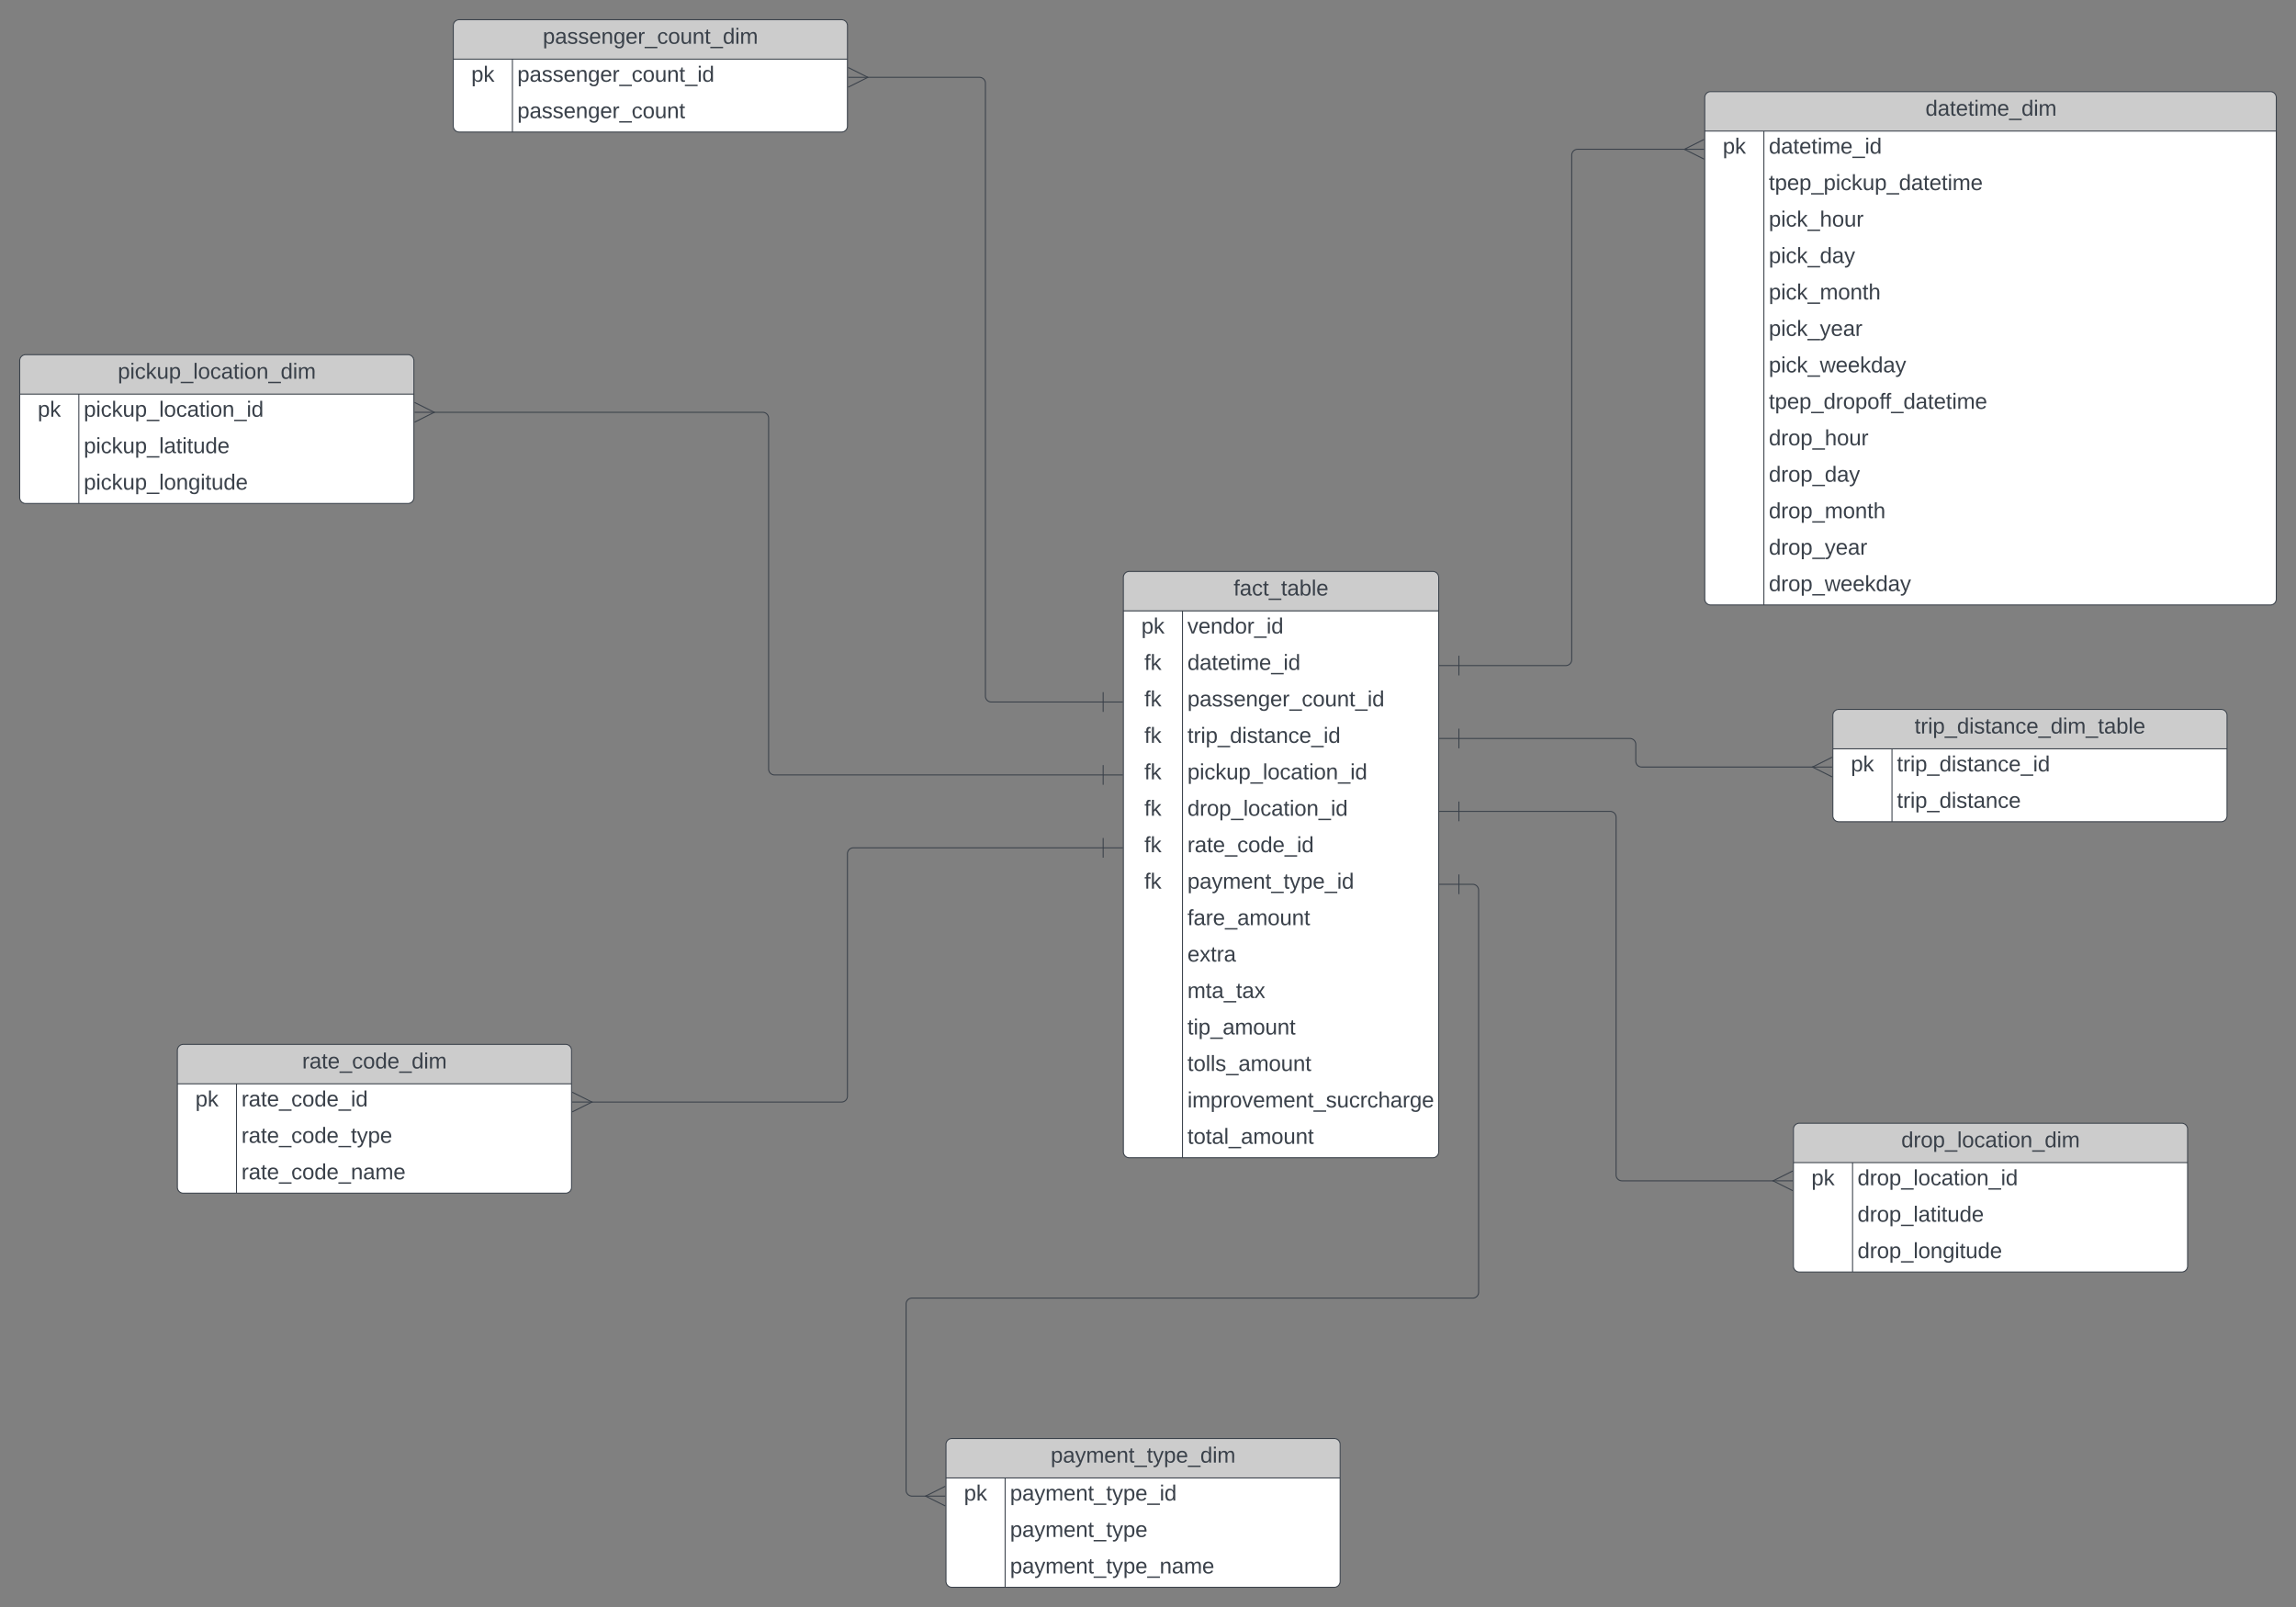<svg xmlns="http://www.w3.org/2000/svg" xmlns:xlink="http://www.w3.org/1999/xlink" xmlns:lucid="lucid" width="2330" height="1631"><rect width="100%" height="100%" fill="#808080" stroke="none"/><g transform="translate(2680 -540)" lucid:page-tab-id="0_0"><path d="M-1540 1126a6 6 0 0 1 6-6h308a6 6 0 0 1 6 6v583a6 6 0 0 1-6 6h-308a6 6 0 0 1-6-6z" fill="#fff"/><path d="M-1540 1160v-34a6 6 0 0 1 6-6h308a6 6 0 0 1 6 6v34" fill="#ccc"/><path d="M-1540 1126a6 6 0 0 1 6-6h308a6 6 0 0 1 6 6v583a6 6 0 0 1-6 6h-308a6 6 0 0 1-6-6zM-1540 1160h320M-1480 1160v555" stroke="#3a414a" fill="none"/><use xlink:href="#a" transform="matrix(1,0,0,1,-1530,1120) translate(101.883 24.444)"/><use xlink:href="#b" transform="matrix(1,0,0,1,-1535,1162.5) translate(13.272 20.444)"/><use xlink:href="#c" transform="matrix(1,0,0,1,-1475,1162.5) translate(0 20.444)"/><use xlink:href="#d" transform="matrix(1,0,0,1,-1535,1199.5) translate(16.358 20.444)"/><use xlink:href="#e" transform="matrix(1,0,0,1,-1475,1199.5) translate(0 20.444)"/><use xlink:href="#d" transform="matrix(1,0,0,1,-1535,1236.5) translate(16.358 20.444)"/><use xlink:href="#f" transform="matrix(1,0,0,1,-1475,1236.5) translate(0 20.444)"/><use xlink:href="#d" transform="matrix(1,0,0,1,-1535,1273.5) translate(16.358 20.444)"/><use xlink:href="#g" transform="matrix(1,0,0,1,-1475,1273.5) translate(0 20.444)"/><use xlink:href="#d" transform="matrix(1,0,0,1,-1535,1310.5) translate(16.358 20.444)"/><use xlink:href="#h" transform="matrix(1,0,0,1,-1475,1310.5) translate(0 20.444)"/><use xlink:href="#d" transform="matrix(1,0,0,1,-1535,1347.5) translate(16.358 20.444)"/><use xlink:href="#i" transform="matrix(1,0,0,1,-1475,1347.5) translate(0 20.444)"/><use xlink:href="#d" transform="matrix(1,0,0,1,-1535,1384.5) translate(16.358 20.444)"/><use xlink:href="#j" transform="matrix(1,0,0,1,-1475,1384.5) translate(0 20.444)"/><use xlink:href="#d" transform="matrix(1,0,0,1,-1535,1421.5) translate(16.358 20.444)"/><use xlink:href="#k" transform="matrix(1,0,0,1,-1475,1421.5) translate(0 20.444)"/><use xlink:href="#l" transform="matrix(1,0,0,1,-1475,1458.5) translate(0 20.444)"/><use xlink:href="#m" transform="matrix(1,0,0,1,-1475,1495.5) translate(0 20.444)"/><use xlink:href="#n" transform="matrix(1,0,0,1,-1475,1532.5) translate(0 20.444)"/><use xlink:href="#o" transform="matrix(1,0,0,1,-1475,1569.5) translate(0 20.444)"/><use xlink:href="#p" transform="matrix(1,0,0,1,-1475,1606.5) translate(0 20.444)"/><use xlink:href="#q" transform="matrix(1,0,0,1,-1475,1643.5) translate(0 20.444)"/><use xlink:href="#r" transform="matrix(1,0,0,1,-1475,1680.5) translate(0 20.444)"/><path d="M-950 639a6 6 0 0 1 6-6h568a6 6 0 0 1 6 6v509a6 6 0 0 1-6 6h-568a6 6 0 0 1-6-6z" fill="#fff"/><path d="M-950 673v-34a6 6 0 0 1 6-6h568a6 6 0 0 1 6 6v34" fill="#ccc"/><path d="M-950 639a6 6 0 0 1 6-6h568a6 6 0 0 1 6 6v509a6 6 0 0 1-6 6h-568a6 6 0 0 1-6-6zM-950 673h580M-890 673v481" stroke="#3a414a" fill="none"/><use xlink:href="#s" transform="matrix(1,0,0,1,-940,633) translate(213.957 24.444)"/><use xlink:href="#b" transform="matrix(1,0,0,1,-945,675.5) translate(13.272 20.444)"/><use xlink:href="#e" transform="matrix(1,0,0,1,-885,675.5) translate(0 20.444)"/><use xlink:href="#t" transform="matrix(1,0,0,1,-885,712.5) translate(0 20.444)"/><use xlink:href="#u" transform="matrix(1,0,0,1,-885,749.5) translate(0 20.444)"/><use xlink:href="#v" transform="matrix(1,0,0,1,-885,786.5) translate(0 20.444)"/><use xlink:href="#w" transform="matrix(1,0,0,1,-885,823.5) translate(0 20.444)"/><use xlink:href="#x" transform="matrix(1,0,0,1,-885,860.5) translate(0 20.444)"/><use xlink:href="#y" transform="matrix(1,0,0,1,-885,897.5) translate(0 20.444)"/><use xlink:href="#z" transform="matrix(1,0,0,1,-885,934.5) translate(0 20.444)"/><use xlink:href="#A" transform="matrix(1,0,0,1,-885,971.5) translate(0 20.444)"/><use xlink:href="#B" transform="matrix(1,0,0,1,-885,1008.5) translate(0 20.444)"/><use xlink:href="#C" transform="matrix(1,0,0,1,-885,1045.5) translate(0 20.444)"/><use xlink:href="#D" transform="matrix(1,0,0,1,-885,1082.5) translate(0 20.444)"/><use xlink:href="#E" transform="matrix(1,0,0,1,-885,1119.5) translate(0 20.444)"/><path d="M-1199.5 1215.5h108.5a6 6 0 0 0 6-6v-512a6 6 0 0 1 6-6h109.1" stroke="#3a414a" fill="none"/><path d="M-1199.5 1225.5v-20M-1219.5 1215.5h20" stroke="#3a414a" fill="#fff"/><path d="M-950.72 701.5l-20-10 20-10" stroke="#3a414a" fill="#fff" fill-opacity="0"/><path d="M-950.72 691.5h-20" stroke="#3a414a" fill="#fff"/><path d="M-2220 566a6 6 0 0 1 6-6h388a6 6 0 0 1 6 6v102a6 6 0 0 1-6 6h-388a6 6 0 0 1-6-6z" fill="#fff"/><path d="M-2220 600v-34a6 6 0 0 1 6-6h388a6 6 0 0 1 6 6v34" fill="#ccc"/><path d="M-2220 566a6 6 0 0 1 6-6h388a6 6 0 0 1 6 6v102a6 6 0 0 1-6 6h-388a6 6 0 0 1-6-6zM-2220 600h400M-2160 600v74" stroke="#3a414a" fill="none"/><use xlink:href="#F" transform="matrix(1,0,0,1,-2210,560) translate(80.833 24.444)"/><use xlink:href="#b" transform="matrix(1,0,0,1,-2215,602.5) translate(13.272 20.444)"/><use xlink:href="#f" transform="matrix(1,0,0,1,-2155,602.5) translate(0 20.444)"/><use xlink:href="#G" transform="matrix(1,0,0,1,-2155,639.5) translate(0 20.444)"/><path d="M-1560.5 1252.5H-1674a6 6 0 0 1-6-6v-622a6 6 0 0 0-6-6h-114.1" stroke="#3a414a" fill="none"/><path d="M-1560.5 1242.5v20M-1540.5 1252.5h-20" stroke="#3a414a" fill="#fff"/><path d="M-1819.28 608.5l20 10-20 10" stroke="#3a414a" fill="#fff" fill-opacity="0"/><path d="M-1819.28 618.5h20" stroke="#3a414a" fill="#fff"/><path d="M-820 1266a6 6 0 0 1 6-6h388a6 6 0 0 1 6 6v102a6 6 0 0 1-6 6h-388a6 6 0 0 1-6-6z" fill="#fff"/><path d="M-820 1300v-34a6 6 0 0 1 6-6h388a6 6 0 0 1 6 6v34" fill="#ccc"/><path d="M-820 1266a6 6 0 0 1 6-6h388a6 6 0 0 1 6 6v102a6 6 0 0 1-6 6h-388a6 6 0 0 1-6-6zM-820 1300h400M-760 1300v74" stroke="#3a414a" fill="none"/><use xlink:href="#H" transform="matrix(1,0,0,1,-810,1260) translate(72.901 24.444)"/><use xlink:href="#b" transform="matrix(1,0,0,1,-815,1302.5) translate(13.272 20.444)"/><use xlink:href="#g" transform="matrix(1,0,0,1,-755,1302.5) translate(0 20.444)"/><use xlink:href="#I" transform="matrix(1,0,0,1,-755,1339.5) translate(0 20.444)"/><path d="M-2500 1606a6 6 0 0 1 6-6h388a6 6 0 0 1 6 6v139a6 6 0 0 1-6 6h-388a6 6 0 0 1-6-6z" fill="#fff"/><path d="M-2500 1640v-34a6 6 0 0 1 6-6h388a6 6 0 0 1 6 6v34" fill="#ccc"/><path d="M-2500 1606a6 6 0 0 1 6-6h388a6 6 0 0 1 6 6v139a6 6 0 0 1-6 6h-388a6 6 0 0 1-6-6zM-2500 1640h400M-2440 1640v111" stroke="#3a414a" fill="none"/><use xlink:href="#J" transform="matrix(1,0,0,1,-2490,1600) translate(116.636 24.444)"/><use xlink:href="#b" transform="matrix(1,0,0,1,-2495,1642.5) translate(13.272 20.444)"/><use xlink:href="#j" transform="matrix(1,0,0,1,-2435,1642.5) translate(0 20.444)"/><use xlink:href="#K" transform="matrix(1,0,0,1,-2435,1679.5) translate(0 20.444)"/><use xlink:href="#L" transform="matrix(1,0,0,1,-2435,1716.5) translate(0 20.444)"/><path d="M-2660 906a6 6 0 0 1 6-6h388a6 6 0 0 1 6 6v139a6 6 0 0 1-6 6h-388a6 6 0 0 1-6-6z" fill="#fff"/><path d="M-2660 940v-34a6 6 0 0 1 6-6h388a6 6 0 0 1 6 6v34" fill="#ccc"/><path d="M-2660 906a6 6 0 0 1 6-6h388a6 6 0 0 1 6 6v139a6 6 0 0 1-6 6h-388a6 6 0 0 1-6-6zM-2660 940h400M-2600 940v111" stroke="#3a414a" fill="none"/><use xlink:href="#M" transform="matrix(1,0,0,1,-2650,900) translate(89.537 24.444)"/><use xlink:href="#b" transform="matrix(1,0,0,1,-2655,942.5) translate(13.272 20.444)"/><use xlink:href="#h" transform="matrix(1,0,0,1,-2595,942.5) translate(0 20.444)"/><use xlink:href="#N" transform="matrix(1,0,0,1,-2595,979.5) translate(0 20.444)"/><use xlink:href="#O" transform="matrix(1,0,0,1,-2595,1016.5) translate(0 20.444)"/><path d="M-860 1686a6 6 0 0 1 6-6h388a6 6 0 0 1 6 6v139a6 6 0 0 1-6 6h-388a6 6 0 0 1-6-6z" fill="#fff"/><path d="M-860 1720v-34a6 6 0 0 1 6-6h388a6 6 0 0 1 6 6v34" fill="#ccc"/><path d="M-860 1686a6 6 0 0 1 6-6h388a6 6 0 0 1 6 6v139a6 6 0 0 1-6 6h-388a6 6 0 0 1-6-6zM-860 1720h400M-800 1720v111" stroke="#3a414a" fill="none"/><use xlink:href="#P" transform="matrix(1,0,0,1,-850,1680) translate(99.414 24.444)"/><use xlink:href="#b" transform="matrix(1,0,0,1,-855,1722.5) translate(13.272 20.444)"/><use xlink:href="#i" transform="matrix(1,0,0,1,-795,1722.5) translate(0 20.444)"/><use xlink:href="#Q" transform="matrix(1,0,0,1,-795,1759.5) translate(0 20.444)"/><use xlink:href="#R" transform="matrix(1,0,0,1,-795,1796.5) translate(0 20.444)"/><path d="M-1199.5 1289.5h173.5a6 6 0 0 1 6 6v17a6 6 0 0 0 6 6h174.1" stroke="#3a414a" fill="none"/><path d="M-1199.5 1299.5v-20M-1219.5 1289.5h20" stroke="#3a414a" fill="#fff"/><path d="M-820.72 1328.5l-20-10 20-10" stroke="#3a414a" fill="#fff" fill-opacity="0"/><path d="M-820.72 1318.5h-20" stroke="#3a414a" fill="#fff"/><path d="M-1560.5 1326.5H-1894a6 6 0 0 1-6-6V964.46a6 6 0 0 0-6-6h-334.1" stroke="#3a414a" fill="none"/><path d="M-1560.5 1316.5v20M-1540.5 1326.5h-20" stroke="#3a414a" fill="#fff"/><path d="M-2259.28 948.46l20 10-20 10" stroke="#3a414a" fill="#fff" fill-opacity="0"/><path d="M-2259.28 958.46h20" stroke="#3a414a" fill="#fff"/><path d="M-1199.5 1363.5h153.5a6 6 0 0 1 6 6v362.96a6 6 0 0 0 6 6h154.1" stroke="#3a414a" fill="none"/><path d="M-1199.5 1373.5v-20M-1219.5 1363.5h20" stroke="#3a414a" fill="#fff"/><path d="M-860.72 1748.46l-20-10 20-10" stroke="#3a414a" fill="#fff" fill-opacity="0"/><path d="M-860.72 1738.46h-20" stroke="#3a414a" fill="#fff"/><path d="M-1560.5 1400.5H-1814a6 6 0 0 0-6 6v246a6 6 0 0 1-6 6h-254.1" stroke="#3a414a" fill="none"/><path d="M-1560.5 1390.5v20M-1540.5 1400.5h-20" stroke="#3a414a" fill="#fff"/><path d="M-2099.28 1648.5l20 10-20 10" stroke="#3a414a" fill="#fff" fill-opacity="0"/><path d="M-2099.28 1658.5h20" stroke="#3a414a" fill="#fff"/><path d="M-1720 2006a6 6 0 0 1 6-6h388a6 6 0 0 1 6 6v139a6 6 0 0 1-6 6h-388a6 6 0 0 1-6-6z" fill="#fff"/><path d="M-1720 2040v-34a6 6 0 0 1 6-6h388a6 6 0 0 1 6 6v34" fill="#ccc"/><path d="M-1720 2006a6 6 0 0 1 6-6h388a6 6 0 0 1 6 6v139a6 6 0 0 1-6 6h-388a6 6 0 0 1-6-6zM-1720 2040h400M-1660 2040v111" stroke="#3a414a" fill="none"/><use xlink:href="#S" transform="matrix(1,0,0,1,-1710,2000) translate(96.265 24.444)"/><use xlink:href="#b" transform="matrix(1,0,0,1,-1715,2042.5) translate(13.272 20.444)"/><use xlink:href="#k" transform="matrix(1,0,0,1,-1655,2042.5) translate(0 20.444)"/><use xlink:href="#T" transform="matrix(1,0,0,1,-1655,2079.5) translate(0 20.444)"/><use xlink:href="#U" transform="matrix(1,0,0,1,-1655,2116.5) translate(0 20.444)"/><path d="M-1199.5 1437.5h14a6 6 0 0 1 6 6v408a6 6 0 0 1-6 6h-569a6 6 0 0 0-6 6v188.96a6 6 0 0 0 6 6h14.6" stroke="#3a414a" fill="none"/><path d="M-1199.5 1447.5v-20M-1219.5 1437.5h20" stroke="#3a414a" fill="#fff"/><path d="M-1720.72 2068.46l-20-10 20-10" stroke="#3a414a" fill="#fff" fill-opacity="0"/><path d="M-1720.72 2058.46h-20" stroke="#3a414a" fill="#fff"/><defs><path fill="#3a414a" d="M101-234c-31-9-42 10-38 44h38v23H63V0H32v-167H5v-23h27c-7-52 17-82 69-68v24" id="V"/><path fill="#3a414a" d="M141-36C126-15 110 5 73 4 37 3 15-17 15-53c-1-64 63-63 125-63 3-35-9-54-41-54-24 1-41 7-42 31l-33-3c5-37 33-52 76-52 45 0 72 20 72 64v82c-1 20 7 32 28 27v20c-31 9-61-2-59-35zM48-53c0 20 12 33 32 33 41-3 63-29 60-74-43 2-92-5-92 41" id="W"/><path fill="#3a414a" d="M96-169c-40 0-48 33-48 73s9 75 48 75c24 0 41-14 43-38l32 2c-6 37-31 61-74 61-59 0-76-41-82-99-10-93 101-131 147-64 4 7 5 14 7 22l-32 3c-4-21-16-35-41-35" id="X"/><path fill="#3a414a" d="M59-47c-2 24 18 29 38 22v24C64 9 27 4 27-40v-127H5v-23h24l9-43h21v43h35v23H59v120" id="Y"/><path fill="#3a414a" d="M-5 72V49h209v23H-5" id="Z"/><path fill="#3a414a" d="M115-194c53 0 69 39 70 98 0 66-23 100-70 100C84 3 66-7 56-30L54 0H23l1-261h32v101c10-23 28-34 59-34zm-8 174c40 0 45-34 45-75 0-40-5-75-45-74-42 0-51 32-51 76 0 43 10 73 51 73" id="aa"/><path fill="#3a414a" d="M24 0v-261h32V0H24" id="ab"/><path fill="#3a414a" d="M100-194c63 0 86 42 84 106H49c0 40 14 67 53 68 26 1 43-12 49-29l28 8c-11 28-37 45-77 45C44 4 14-33 15-96c1-61 26-98 85-98zm52 81c6-60-76-77-97-28-3 7-6 17-6 28h103" id="ac"/><g id="a"><use transform="matrix(0.062,0,0,0.062,0,0)" xlink:href="#V"/><use transform="matrix(0.062,0,0,0.062,6.173,0)" xlink:href="#W"/><use transform="matrix(0.062,0,0,0.062,18.519,0)" xlink:href="#X"/><use transform="matrix(0.062,0,0,0.062,29.63,0)" xlink:href="#Y"/><use transform="matrix(0.062,0,0,0.062,35.802,0)" xlink:href="#Z"/><use transform="matrix(0.062,0,0,0.062,48.148,0)" xlink:href="#Y"/><use transform="matrix(0.062,0,0,0.062,54.321,0)" xlink:href="#W"/><use transform="matrix(0.062,0,0,0.062,66.667,0)" xlink:href="#aa"/><use transform="matrix(0.062,0,0,0.062,79.012,0)" xlink:href="#ab"/><use transform="matrix(0.062,0,0,0.062,83.889,0)" xlink:href="#ac"/></g><path fill="#3a414a" d="M115-194c55 1 70 41 70 98S169 2 115 4C84 4 66-9 55-30l1 105H24l-1-265h31l2 30c10-21 28-34 59-34zm-8 174c40 0 45-34 45-75s-6-73-45-74c-42 0-51 32-51 76 0 43 10 73 51 73" id="ad"/><path fill="#3a414a" d="M143 0L79-87 56-68V0H24v-261h32v163l83-92h37l-77 82L181 0h-38" id="ae"/><g id="b"><use transform="matrix(0.062,0,0,0.062,0,0)" xlink:href="#ad"/><use transform="matrix(0.062,0,0,0.062,12.346,0)" xlink:href="#ae"/></g><path fill="#3a414a" d="M108 0H70L1-190h34L89-25l56-165h34" id="af"/><path fill="#3a414a" d="M117-194c89-4 53 116 60 194h-32v-121c0-31-8-49-39-48C34-167 62-67 57 0H25l-1-190h30c1 10-1 24 2 32 11-22 29-35 61-36" id="ag"/><path fill="#3a414a" d="M85-194c31 0 48 13 60 33l-1-100h32l1 261h-30c-2-10 0-23-3-31C134-8 116 4 85 4 32 4 16-35 15-94c0-66 23-100 70-100zm9 24c-40 0-46 34-46 75 0 40 6 74 45 74 42 0 51-32 51-76 0-42-9-74-50-73" id="ah"/><path fill="#3a414a" d="M100-194c62-1 85 37 85 99 1 63-27 99-86 99S16-35 15-95c0-66 28-99 85-99zM99-20c44 1 53-31 53-75 0-43-8-75-51-75s-53 32-53 75 10 74 51 75" id="ai"/><path fill="#3a414a" d="M114-163C36-179 61-72 57 0H25l-1-190h30c1 12-1 29 2 39 6-27 23-49 58-41v29" id="aj"/><path fill="#3a414a" d="M24-231v-30h32v30H24zM24 0v-190h32V0H24" id="ak"/><g id="c"><use transform="matrix(0.062,0,0,0.062,0,0)" xlink:href="#af"/><use transform="matrix(0.062,0,0,0.062,11.111,0)" xlink:href="#ac"/><use transform="matrix(0.062,0,0,0.062,23.457,0)" xlink:href="#ag"/><use transform="matrix(0.062,0,0,0.062,35.802,0)" xlink:href="#ah"/><use transform="matrix(0.062,0,0,0.062,48.148,0)" xlink:href="#ai"/><use transform="matrix(0.062,0,0,0.062,60.494,0)" xlink:href="#aj"/><use transform="matrix(0.062,0,0,0.062,67.84,0)" xlink:href="#Z"/><use transform="matrix(0.062,0,0,0.062,80.185,0)" xlink:href="#ak"/><use transform="matrix(0.062,0,0,0.062,85.062,0)" xlink:href="#ah"/></g><g id="d"><use transform="matrix(0.062,0,0,0.062,0,0)" xlink:href="#V"/><use transform="matrix(0.062,0,0,0.062,6.173,0)" xlink:href="#ae"/></g><path fill="#3a414a" d="M210-169c-67 3-38 105-44 169h-31v-121c0-29-5-50-35-48C34-165 62-65 56 0H25l-1-190h30c1 10-1 24 2 32 10-44 99-50 107 0 11-21 27-35 58-36 85-2 47 119 55 194h-31v-121c0-29-5-49-35-48" id="al"/><g id="e"><use transform="matrix(0.062,0,0,0.062,0,0)" xlink:href="#ah"/><use transform="matrix(0.062,0,0,0.062,12.346,0)" xlink:href="#W"/><use transform="matrix(0.062,0,0,0.062,24.691,0)" xlink:href="#Y"/><use transform="matrix(0.062,0,0,0.062,30.864,0)" xlink:href="#ac"/><use transform="matrix(0.062,0,0,0.062,43.21,0)" xlink:href="#Y"/><use transform="matrix(0.062,0,0,0.062,49.383,0)" xlink:href="#ak"/><use transform="matrix(0.062,0,0,0.062,54.259,0)" xlink:href="#al"/><use transform="matrix(0.062,0,0,0.062,72.716,0)" xlink:href="#ac"/><use transform="matrix(0.062,0,0,0.062,85.062,0)" xlink:href="#Z"/><use transform="matrix(0.062,0,0,0.062,97.407,0)" xlink:href="#ak"/><use transform="matrix(0.062,0,0,0.062,102.284,0)" xlink:href="#ah"/></g><path fill="#3a414a" d="M135-143c-3-34-86-38-87 0 15 53 115 12 119 90S17 21 10-45l28-5c4 36 97 45 98 0-10-56-113-15-118-90-4-57 82-63 122-42 12 7 21 19 24 35" id="am"/><path fill="#3a414a" d="M177-190C167-65 218 103 67 71c-23-6-38-20-44-43l32-5c15 47 100 32 89-28v-30C133-14 115 1 83 1 29 1 15-40 15-95c0-56 16-97 71-98 29-1 48 16 59 35 1-10 0-23 2-32h30zM94-22c36 0 50-32 50-73 0-42-14-75-50-75-39 0-46 34-46 75s6 73 46 73" id="an"/><path fill="#3a414a" d="M84 4C-5 8 30-112 23-190h32v120c0 31 7 50 39 49 72-2 45-101 50-169h31l1 190h-30c-1-10 1-25-2-33-11 22-28 36-60 37" id="ao"/><g id="f"><use transform="matrix(0.062,0,0,0.062,0,0)" xlink:href="#ad"/><use transform="matrix(0.062,0,0,0.062,12.346,0)" xlink:href="#W"/><use transform="matrix(0.062,0,0,0.062,24.691,0)" xlink:href="#am"/><use transform="matrix(0.062,0,0,0.062,35.802,0)" xlink:href="#am"/><use transform="matrix(0.062,0,0,0.062,46.914,0)" xlink:href="#ac"/><use transform="matrix(0.062,0,0,0.062,59.259,0)" xlink:href="#ag"/><use transform="matrix(0.062,0,0,0.062,71.605,0)" xlink:href="#an"/><use transform="matrix(0.062,0,0,0.062,83.951,0)" xlink:href="#ac"/><use transform="matrix(0.062,0,0,0.062,96.296,0)" xlink:href="#aj"/><use transform="matrix(0.062,0,0,0.062,103.642,0)" xlink:href="#Z"/><use transform="matrix(0.062,0,0,0.062,115.988,0)" xlink:href="#X"/><use transform="matrix(0.062,0,0,0.062,127.099,0)" xlink:href="#ai"/><use transform="matrix(0.062,0,0,0.062,139.444,0)" xlink:href="#ao"/><use transform="matrix(0.062,0,0,0.062,151.79,0)" xlink:href="#ag"/><use transform="matrix(0.062,0,0,0.062,164.136,0)" xlink:href="#Y"/><use transform="matrix(0.062,0,0,0.062,170.309,0)" xlink:href="#Z"/><use transform="matrix(0.062,0,0,0.062,182.654,0)" xlink:href="#ak"/><use transform="matrix(0.062,0,0,0.062,187.531,0)" xlink:href="#ah"/></g><g id="g"><use transform="matrix(0.062,0,0,0.062,0,0)" xlink:href="#Y"/><use transform="matrix(0.062,0,0,0.062,6.173,0)" xlink:href="#aj"/><use transform="matrix(0.062,0,0,0.062,13.519,0)" xlink:href="#ak"/><use transform="matrix(0.062,0,0,0.062,18.395,0)" xlink:href="#ad"/><use transform="matrix(0.062,0,0,0.062,30.741,0)" xlink:href="#Z"/><use transform="matrix(0.062,0,0,0.062,43.086,0)" xlink:href="#ah"/><use transform="matrix(0.062,0,0,0.062,55.432,0)" xlink:href="#ak"/><use transform="matrix(0.062,0,0,0.062,60.309,0)" xlink:href="#am"/><use transform="matrix(0.062,0,0,0.062,71.42,0)" xlink:href="#Y"/><use transform="matrix(0.062,0,0,0.062,77.593,0)" xlink:href="#W"/><use transform="matrix(0.062,0,0,0.062,89.938,0)" xlink:href="#ag"/><use transform="matrix(0.062,0,0,0.062,102.284,0)" xlink:href="#X"/><use transform="matrix(0.062,0,0,0.062,113.395,0)" xlink:href="#ac"/><use transform="matrix(0.062,0,0,0.062,125.741,0)" xlink:href="#Z"/><use transform="matrix(0.062,0,0,0.062,138.086,0)" xlink:href="#ak"/><use transform="matrix(0.062,0,0,0.062,142.963,0)" xlink:href="#ah"/></g><g id="h"><use transform="matrix(0.062,0,0,0.062,0,0)" xlink:href="#ad"/><use transform="matrix(0.062,0,0,0.062,12.346,0)" xlink:href="#ak"/><use transform="matrix(0.062,0,0,0.062,17.222,0)" xlink:href="#X"/><use transform="matrix(0.062,0,0,0.062,28.333,0)" xlink:href="#ae"/><use transform="matrix(0.062,0,0,0.062,39.444,0)" xlink:href="#ao"/><use transform="matrix(0.062,0,0,0.062,51.79,0)" xlink:href="#ad"/><use transform="matrix(0.062,0,0,0.062,64.136,0)" xlink:href="#Z"/><use transform="matrix(0.062,0,0,0.062,76.481,0)" xlink:href="#ab"/><use transform="matrix(0.062,0,0,0.062,81.358,0)" xlink:href="#ai"/><use transform="matrix(0.062,0,0,0.062,93.704,0)" xlink:href="#X"/><use transform="matrix(0.062,0,0,0.062,104.815,0)" xlink:href="#W"/><use transform="matrix(0.062,0,0,0.062,117.16,0)" xlink:href="#Y"/><use transform="matrix(0.062,0,0,0.062,123.333,0)" xlink:href="#ak"/><use transform="matrix(0.062,0,0,0.062,128.21,0)" xlink:href="#ai"/><use transform="matrix(0.062,0,0,0.062,140.556,0)" xlink:href="#ag"/><use transform="matrix(0.062,0,0,0.062,152.901,0)" xlink:href="#Z"/><use transform="matrix(0.062,0,0,0.062,165.247,0)" xlink:href="#ak"/><use transform="matrix(0.062,0,0,0.062,170.123,0)" xlink:href="#ah"/></g><g id="i"><use transform="matrix(0.062,0,0,0.062,0,0)" xlink:href="#ah"/><use transform="matrix(0.062,0,0,0.062,12.346,0)" xlink:href="#aj"/><use transform="matrix(0.062,0,0,0.062,19.691,0)" xlink:href="#ai"/><use transform="matrix(0.062,0,0,0.062,32.037,0)" xlink:href="#ad"/><use transform="matrix(0.062,0,0,0.062,44.383,0)" xlink:href="#Z"/><use transform="matrix(0.062,0,0,0.062,56.728,0)" xlink:href="#ab"/><use transform="matrix(0.062,0,0,0.062,61.605,0)" xlink:href="#ai"/><use transform="matrix(0.062,0,0,0.062,73.951,0)" xlink:href="#X"/><use transform="matrix(0.062,0,0,0.062,85.062,0)" xlink:href="#W"/><use transform="matrix(0.062,0,0,0.062,97.407,0)" xlink:href="#Y"/><use transform="matrix(0.062,0,0,0.062,103.58,0)" xlink:href="#ak"/><use transform="matrix(0.062,0,0,0.062,108.457,0)" xlink:href="#ai"/><use transform="matrix(0.062,0,0,0.062,120.802,0)" xlink:href="#ag"/><use transform="matrix(0.062,0,0,0.062,133.148,0)" xlink:href="#Z"/><use transform="matrix(0.062,0,0,0.062,145.494,0)" xlink:href="#ak"/><use transform="matrix(0.062,0,0,0.062,150.37,0)" xlink:href="#ah"/></g><g id="j"><use transform="matrix(0.062,0,0,0.062,0,0)" xlink:href="#aj"/><use transform="matrix(0.062,0,0,0.062,7.346,0)" xlink:href="#W"/><use transform="matrix(0.062,0,0,0.062,19.691,0)" xlink:href="#Y"/><use transform="matrix(0.062,0,0,0.062,25.864,0)" xlink:href="#ac"/><use transform="matrix(0.062,0,0,0.062,38.21,0)" xlink:href="#Z"/><use transform="matrix(0.062,0,0,0.062,50.556,0)" xlink:href="#X"/><use transform="matrix(0.062,0,0,0.062,61.667,0)" xlink:href="#ai"/><use transform="matrix(0.062,0,0,0.062,74.012,0)" xlink:href="#ah"/><use transform="matrix(0.062,0,0,0.062,86.358,0)" xlink:href="#ac"/><use transform="matrix(0.062,0,0,0.062,98.704,0)" xlink:href="#Z"/><use transform="matrix(0.062,0,0,0.062,111.049,0)" xlink:href="#ak"/><use transform="matrix(0.062,0,0,0.062,115.926,0)" xlink:href="#ah"/></g><path fill="#3a414a" d="M179-190L93 31C79 59 56 82 12 73V49c39 6 53-20 64-50L1-190h34L92-34l54-156h33" id="ap"/><g id="k"><use transform="matrix(0.062,0,0,0.062,0,0)" xlink:href="#ad"/><use transform="matrix(0.062,0,0,0.062,12.346,0)" xlink:href="#W"/><use transform="matrix(0.062,0,0,0.062,24.691,0)" xlink:href="#ap"/><use transform="matrix(0.062,0,0,0.062,35.802,0)" xlink:href="#al"/><use transform="matrix(0.062,0,0,0.062,54.259,0)" xlink:href="#ac"/><use transform="matrix(0.062,0,0,0.062,66.605,0)" xlink:href="#ag"/><use transform="matrix(0.062,0,0,0.062,78.951,0)" xlink:href="#Y"/><use transform="matrix(0.062,0,0,0.062,85.123,0)" xlink:href="#Z"/><use transform="matrix(0.062,0,0,0.062,97.469,0)" xlink:href="#Y"/><use transform="matrix(0.062,0,0,0.062,103.642,0)" xlink:href="#ap"/><use transform="matrix(0.062,0,0,0.062,114.753,0)" xlink:href="#ad"/><use transform="matrix(0.062,0,0,0.062,127.099,0)" xlink:href="#ac"/><use transform="matrix(0.062,0,0,0.062,139.444,0)" xlink:href="#Z"/><use transform="matrix(0.062,0,0,0.062,151.79,0)" xlink:href="#ak"/><use transform="matrix(0.062,0,0,0.062,156.667,0)" xlink:href="#ah"/></g><g id="l"><use transform="matrix(0.062,0,0,0.062,0,0)" xlink:href="#V"/><use transform="matrix(0.062,0,0,0.062,6.173,0)" xlink:href="#W"/><use transform="matrix(0.062,0,0,0.062,18.519,0)" xlink:href="#aj"/><use transform="matrix(0.062,0,0,0.062,25.864,0)" xlink:href="#ac"/><use transform="matrix(0.062,0,0,0.062,38.21,0)" xlink:href="#Z"/><use transform="matrix(0.062,0,0,0.062,50.556,0)" xlink:href="#W"/><use transform="matrix(0.062,0,0,0.062,62.901,0)" xlink:href="#al"/><use transform="matrix(0.062,0,0,0.062,81.358,0)" xlink:href="#ai"/><use transform="matrix(0.062,0,0,0.062,93.704,0)" xlink:href="#ao"/><use transform="matrix(0.062,0,0,0.062,106.049,0)" xlink:href="#ag"/><use transform="matrix(0.062,0,0,0.062,118.395,0)" xlink:href="#Y"/></g><path fill="#3a414a" d="M141 0L90-78 38 0H4l68-98-65-92h35l48 74 47-74h35l-64 92 68 98h-35" id="aq"/><g id="m"><use transform="matrix(0.062,0,0,0.062,0,0)" xlink:href="#ac"/><use transform="matrix(0.062,0,0,0.062,12.346,0)" xlink:href="#aq"/><use transform="matrix(0.062,0,0,0.062,23.457,0)" xlink:href="#Y"/><use transform="matrix(0.062,0,0,0.062,29.63,0)" xlink:href="#aj"/><use transform="matrix(0.062,0,0,0.062,36.975,0)" xlink:href="#W"/></g><g id="n"><use transform="matrix(0.062,0,0,0.062,0,0)" xlink:href="#al"/><use transform="matrix(0.062,0,0,0.062,18.457,0)" xlink:href="#Y"/><use transform="matrix(0.062,0,0,0.062,24.63,0)" xlink:href="#W"/><use transform="matrix(0.062,0,0,0.062,36.975,0)" xlink:href="#Z"/><use transform="matrix(0.062,0,0,0.062,49.321,0)" xlink:href="#Y"/><use transform="matrix(0.062,0,0,0.062,55.494,0)" xlink:href="#W"/><use transform="matrix(0.062,0,0,0.062,67.84,0)" xlink:href="#aq"/></g><g id="o"><use transform="matrix(0.062,0,0,0.062,0,0)" xlink:href="#Y"/><use transform="matrix(0.062,0,0,0.062,6.173,0)" xlink:href="#ak"/><use transform="matrix(0.062,0,0,0.062,11.049,0)" xlink:href="#ad"/><use transform="matrix(0.062,0,0,0.062,23.395,0)" xlink:href="#Z"/><use transform="matrix(0.062,0,0,0.062,35.741,0)" xlink:href="#W"/><use transform="matrix(0.062,0,0,0.062,48.086,0)" xlink:href="#al"/><use transform="matrix(0.062,0,0,0.062,66.543,0)" xlink:href="#ai"/><use transform="matrix(0.062,0,0,0.062,78.889,0)" xlink:href="#ao"/><use transform="matrix(0.062,0,0,0.062,91.235,0)" xlink:href="#ag"/><use transform="matrix(0.062,0,0,0.062,103.58,0)" xlink:href="#Y"/></g><g id="p"><use transform="matrix(0.062,0,0,0.062,0,0)" xlink:href="#Y"/><use transform="matrix(0.062,0,0,0.062,6.173,0)" xlink:href="#ai"/><use transform="matrix(0.062,0,0,0.062,18.519,0)" xlink:href="#ab"/><use transform="matrix(0.062,0,0,0.062,23.395,0)" xlink:href="#ab"/><use transform="matrix(0.062,0,0,0.062,28.272,0)" xlink:href="#am"/><use transform="matrix(0.062,0,0,0.062,39.383,0)" xlink:href="#Z"/><use transform="matrix(0.062,0,0,0.062,51.728,0)" xlink:href="#W"/><use transform="matrix(0.062,0,0,0.062,64.074,0)" xlink:href="#al"/><use transform="matrix(0.062,0,0,0.062,82.531,0)" xlink:href="#ai"/><use transform="matrix(0.062,0,0,0.062,94.877,0)" xlink:href="#ao"/><use transform="matrix(0.062,0,0,0.062,107.222,0)" xlink:href="#ag"/><use transform="matrix(0.062,0,0,0.062,119.568,0)" xlink:href="#Y"/></g><path fill="#3a414a" d="M106-169C34-169 62-67 57 0H25v-261h32l-1 103c12-21 28-36 61-36 89 0 53 116 60 194h-32v-121c2-32-8-49-39-48" id="ar"/><g id="q"><use transform="matrix(0.062,0,0,0.062,0,0)" xlink:href="#ak"/><use transform="matrix(0.062,0,0,0.062,4.877,0)" xlink:href="#al"/><use transform="matrix(0.062,0,0,0.062,23.333,0)" xlink:href="#ad"/><use transform="matrix(0.062,0,0,0.062,35.679,0)" xlink:href="#aj"/><use transform="matrix(0.062,0,0,0.062,43.025,0)" xlink:href="#ai"/><use transform="matrix(0.062,0,0,0.062,55.37,0)" xlink:href="#af"/><use transform="matrix(0.062,0,0,0.062,66.481,0)" xlink:href="#ac"/><use transform="matrix(0.062,0,0,0.062,78.827,0)" xlink:href="#al"/><use transform="matrix(0.062,0,0,0.062,97.284,0)" xlink:href="#ac"/><use transform="matrix(0.062,0,0,0.062,109.63,0)" xlink:href="#ag"/><use transform="matrix(0.062,0,0,0.062,121.975,0)" xlink:href="#Y"/><use transform="matrix(0.062,0,0,0.062,128.148,0)" xlink:href="#Z"/><use transform="matrix(0.062,0,0,0.062,140.494,0)" xlink:href="#am"/><use transform="matrix(0.062,0,0,0.062,151.605,0)" xlink:href="#ao"/><use transform="matrix(0.062,0,0,0.062,163.951,0)" xlink:href="#X"/><use transform="matrix(0.062,0,0,0.062,175.062,0)" xlink:href="#aj"/><use transform="matrix(0.062,0,0,0.062,182.407,0)" xlink:href="#X"/><use transform="matrix(0.062,0,0,0.062,193.519,0)" xlink:href="#ar"/><use transform="matrix(0.062,0,0,0.062,205.864,0)" xlink:href="#W"/><use transform="matrix(0.062,0,0,0.062,218.21,0)" xlink:href="#aj"/><use transform="matrix(0.062,0,0,0.062,225.556,0)" xlink:href="#an"/><use transform="matrix(0.062,0,0,0.062,237.901,0)" xlink:href="#ac"/></g><g id="r"><use transform="matrix(0.062,0,0,0.062,0,0)" xlink:href="#Y"/><use transform="matrix(0.062,0,0,0.062,6.173,0)" xlink:href="#ai"/><use transform="matrix(0.062,0,0,0.062,18.519,0)" xlink:href="#Y"/><use transform="matrix(0.062,0,0,0.062,24.691,0)" xlink:href="#W"/><use transform="matrix(0.062,0,0,0.062,37.037,0)" xlink:href="#ab"/><use transform="matrix(0.062,0,0,0.062,41.914,0)" xlink:href="#Z"/><use transform="matrix(0.062,0,0,0.062,54.259,0)" xlink:href="#W"/><use transform="matrix(0.062,0,0,0.062,66.605,0)" xlink:href="#al"/><use transform="matrix(0.062,0,0,0.062,85.062,0)" xlink:href="#ai"/><use transform="matrix(0.062,0,0,0.062,97.407,0)" xlink:href="#ao"/><use transform="matrix(0.062,0,0,0.062,109.753,0)" xlink:href="#ag"/><use transform="matrix(0.062,0,0,0.062,122.099,0)" xlink:href="#Y"/></g><g id="s"><use transform="matrix(0.062,0,0,0.062,0,0)" xlink:href="#ah"/><use transform="matrix(0.062,0,0,0.062,12.346,0)" xlink:href="#W"/><use transform="matrix(0.062,0,0,0.062,24.691,0)" xlink:href="#Y"/><use transform="matrix(0.062,0,0,0.062,30.864,0)" xlink:href="#ac"/><use transform="matrix(0.062,0,0,0.062,43.21,0)" xlink:href="#Y"/><use transform="matrix(0.062,0,0,0.062,49.383,0)" xlink:href="#ak"/><use transform="matrix(0.062,0,0,0.062,54.259,0)" xlink:href="#al"/><use transform="matrix(0.062,0,0,0.062,72.716,0)" xlink:href="#ac"/><use transform="matrix(0.062,0,0,0.062,85.062,0)" xlink:href="#Z"/><use transform="matrix(0.062,0,0,0.062,97.407,0)" xlink:href="#ah"/><use transform="matrix(0.062,0,0,0.062,109.753,0)" xlink:href="#ak"/><use transform="matrix(0.062,0,0,0.062,114.63,0)" xlink:href="#al"/></g><g id="t"><use transform="matrix(0.062,0,0,0.062,0,0)" xlink:href="#Y"/><use transform="matrix(0.062,0,0,0.062,6.173,0)" xlink:href="#ad"/><use transform="matrix(0.062,0,0,0.062,18.519,0)" xlink:href="#ac"/><use transform="matrix(0.062,0,0,0.062,30.864,0)" xlink:href="#ad"/><use transform="matrix(0.062,0,0,0.062,43.21,0)" xlink:href="#Z"/><use transform="matrix(0.062,0,0,0.062,55.556,0)" xlink:href="#ad"/><use transform="matrix(0.062,0,0,0.062,67.901,0)" xlink:href="#ak"/><use transform="matrix(0.062,0,0,0.062,72.778,0)" xlink:href="#X"/><use transform="matrix(0.062,0,0,0.062,83.889,0)" xlink:href="#ae"/><use transform="matrix(0.062,0,0,0.062,95,0)" xlink:href="#ao"/><use transform="matrix(0.062,0,0,0.062,107.346,0)" xlink:href="#ad"/><use transform="matrix(0.062,0,0,0.062,119.691,0)" xlink:href="#Z"/><use transform="matrix(0.062,0,0,0.062,132.037,0)" xlink:href="#ah"/><use transform="matrix(0.062,0,0,0.062,144.383,0)" xlink:href="#W"/><use transform="matrix(0.062,0,0,0.062,156.728,0)" xlink:href="#Y"/><use transform="matrix(0.062,0,0,0.062,162.901,0)" xlink:href="#ac"/><use transform="matrix(0.062,0,0,0.062,175.247,0)" xlink:href="#Y"/><use transform="matrix(0.062,0,0,0.062,181.42,0)" xlink:href="#ak"/><use transform="matrix(0.062,0,0,0.062,186.296,0)" xlink:href="#al"/><use transform="matrix(0.062,0,0,0.062,204.753,0)" xlink:href="#ac"/></g><g id="u"><use transform="matrix(0.062,0,0,0.062,0,0)" xlink:href="#ad"/><use transform="matrix(0.062,0,0,0.062,12.346,0)" xlink:href="#ak"/><use transform="matrix(0.062,0,0,0.062,17.222,0)" xlink:href="#X"/><use transform="matrix(0.062,0,0,0.062,28.333,0)" xlink:href="#ae"/><use transform="matrix(0.062,0,0,0.062,39.444,0)" xlink:href="#Z"/><use transform="matrix(0.062,0,0,0.062,51.79,0)" xlink:href="#ar"/><use transform="matrix(0.062,0,0,0.062,64.136,0)" xlink:href="#ai"/><use transform="matrix(0.062,0,0,0.062,76.481,0)" xlink:href="#ao"/><use transform="matrix(0.062,0,0,0.062,88.827,0)" xlink:href="#aj"/></g><g id="v"><use transform="matrix(0.062,0,0,0.062,0,0)" xlink:href="#ad"/><use transform="matrix(0.062,0,0,0.062,12.346,0)" xlink:href="#ak"/><use transform="matrix(0.062,0,0,0.062,17.222,0)" xlink:href="#X"/><use transform="matrix(0.062,0,0,0.062,28.333,0)" xlink:href="#ae"/><use transform="matrix(0.062,0,0,0.062,39.444,0)" xlink:href="#Z"/><use transform="matrix(0.062,0,0,0.062,51.79,0)" xlink:href="#ah"/><use transform="matrix(0.062,0,0,0.062,64.136,0)" xlink:href="#W"/><use transform="matrix(0.062,0,0,0.062,76.481,0)" xlink:href="#ap"/></g><g id="w"><use transform="matrix(0.062,0,0,0.062,0,0)" xlink:href="#ad"/><use transform="matrix(0.062,0,0,0.062,12.346,0)" xlink:href="#ak"/><use transform="matrix(0.062,0,0,0.062,17.222,0)" xlink:href="#X"/><use transform="matrix(0.062,0,0,0.062,28.333,0)" xlink:href="#ae"/><use transform="matrix(0.062,0,0,0.062,39.444,0)" xlink:href="#Z"/><use transform="matrix(0.062,0,0,0.062,51.79,0)" xlink:href="#al"/><use transform="matrix(0.062,0,0,0.062,70.247,0)" xlink:href="#ai"/><use transform="matrix(0.062,0,0,0.062,82.593,0)" xlink:href="#ag"/><use transform="matrix(0.062,0,0,0.062,94.938,0)" xlink:href="#Y"/><use transform="matrix(0.062,0,0,0.062,101.111,0)" xlink:href="#ar"/></g><g id="x"><use transform="matrix(0.062,0,0,0.062,0,0)" xlink:href="#ad"/><use transform="matrix(0.062,0,0,0.062,12.346,0)" xlink:href="#ak"/><use transform="matrix(0.062,0,0,0.062,17.222,0)" xlink:href="#X"/><use transform="matrix(0.062,0,0,0.062,28.333,0)" xlink:href="#ae"/><use transform="matrix(0.062,0,0,0.062,39.444,0)" xlink:href="#Z"/><use transform="matrix(0.062,0,0,0.062,51.79,0)" xlink:href="#ap"/><use transform="matrix(0.062,0,0,0.062,62.901,0)" xlink:href="#ac"/><use transform="matrix(0.062,0,0,0.062,75.247,0)" xlink:href="#W"/><use transform="matrix(0.062,0,0,0.062,87.593,0)" xlink:href="#aj"/></g><path fill="#3a414a" d="M206 0h-36l-40-164L89 0H53L-1-190h32L70-26l43-164h34l41 164 42-164h31" id="as"/><g id="y"><use transform="matrix(0.062,0,0,0.062,0,0)" xlink:href="#ad"/><use transform="matrix(0.062,0,0,0.062,12.346,0)" xlink:href="#ak"/><use transform="matrix(0.062,0,0,0.062,17.222,0)" xlink:href="#X"/><use transform="matrix(0.062,0,0,0.062,28.333,0)" xlink:href="#ae"/><use transform="matrix(0.062,0,0,0.062,39.444,0)" xlink:href="#Z"/><use transform="matrix(0.062,0,0,0.062,51.79,0)" xlink:href="#as"/><use transform="matrix(0.062,0,0,0.062,67.778,0)" xlink:href="#ac"/><use transform="matrix(0.062,0,0,0.062,80.123,0)" xlink:href="#ac"/><use transform="matrix(0.062,0,0,0.062,92.469,0)" xlink:href="#ae"/><use transform="matrix(0.062,0,0,0.062,103.58,0)" xlink:href="#ah"/><use transform="matrix(0.062,0,0,0.062,115.926,0)" xlink:href="#W"/><use transform="matrix(0.062,0,0,0.062,128.272,0)" xlink:href="#ap"/></g><g id="z"><use transform="matrix(0.062,0,0,0.062,0,0)" xlink:href="#Y"/><use transform="matrix(0.062,0,0,0.062,6.173,0)" xlink:href="#ad"/><use transform="matrix(0.062,0,0,0.062,18.519,0)" xlink:href="#ac"/><use transform="matrix(0.062,0,0,0.062,30.864,0)" xlink:href="#ad"/><use transform="matrix(0.062,0,0,0.062,43.21,0)" xlink:href="#Z"/><use transform="matrix(0.062,0,0,0.062,55.556,0)" xlink:href="#ah"/><use transform="matrix(0.062,0,0,0.062,67.901,0)" xlink:href="#aj"/><use transform="matrix(0.062,0,0,0.062,75.247,0)" xlink:href="#ai"/><use transform="matrix(0.062,0,0,0.062,87.593,0)" xlink:href="#ad"/><use transform="matrix(0.062,0,0,0.062,99.938,0)" xlink:href="#ai"/><use transform="matrix(0.062,0,0,0.062,112.284,0)" xlink:href="#V"/><use transform="matrix(0.062,0,0,0.062,118.025,0)" xlink:href="#V"/><use transform="matrix(0.062,0,0,0.062,124.198,0)" xlink:href="#Z"/><use transform="matrix(0.062,0,0,0.062,136.543,0)" xlink:href="#ah"/><use transform="matrix(0.062,0,0,0.062,148.889,0)" xlink:href="#W"/><use transform="matrix(0.062,0,0,0.062,161.235,0)" xlink:href="#Y"/><use transform="matrix(0.062,0,0,0.062,167.407,0)" xlink:href="#ac"/><use transform="matrix(0.062,0,0,0.062,179.753,0)" xlink:href="#Y"/><use transform="matrix(0.062,0,0,0.062,185.926,0)" xlink:href="#ak"/><use transform="matrix(0.062,0,0,0.062,190.802,0)" xlink:href="#al"/><use transform="matrix(0.062,0,0,0.062,209.259,0)" xlink:href="#ac"/></g><g id="A"><use transform="matrix(0.062,0,0,0.062,0,0)" xlink:href="#ah"/><use transform="matrix(0.062,0,0,0.062,12.346,0)" xlink:href="#aj"/><use transform="matrix(0.062,0,0,0.062,19.691,0)" xlink:href="#ai"/><use transform="matrix(0.062,0,0,0.062,32.037,0)" xlink:href="#ad"/><use transform="matrix(0.062,0,0,0.062,44.383,0)" xlink:href="#Z"/><use transform="matrix(0.062,0,0,0.062,56.728,0)" xlink:href="#ar"/><use transform="matrix(0.062,0,0,0.062,69.074,0)" xlink:href="#ai"/><use transform="matrix(0.062,0,0,0.062,81.42,0)" xlink:href="#ao"/><use transform="matrix(0.062,0,0,0.062,93.765,0)" xlink:href="#aj"/></g><g id="B"><use transform="matrix(0.062,0,0,0.062,0,0)" xlink:href="#ah"/><use transform="matrix(0.062,0,0,0.062,12.346,0)" xlink:href="#aj"/><use transform="matrix(0.062,0,0,0.062,19.691,0)" xlink:href="#ai"/><use transform="matrix(0.062,0,0,0.062,32.037,0)" xlink:href="#ad"/><use transform="matrix(0.062,0,0,0.062,44.383,0)" xlink:href="#Z"/><use transform="matrix(0.062,0,0,0.062,56.728,0)" xlink:href="#ah"/><use transform="matrix(0.062,0,0,0.062,69.074,0)" xlink:href="#W"/><use transform="matrix(0.062,0,0,0.062,81.42,0)" xlink:href="#ap"/></g><g id="C"><use transform="matrix(0.062,0,0,0.062,0,0)" xlink:href="#ah"/><use transform="matrix(0.062,0,0,0.062,12.346,0)" xlink:href="#aj"/><use transform="matrix(0.062,0,0,0.062,19.691,0)" xlink:href="#ai"/><use transform="matrix(0.062,0,0,0.062,32.037,0)" xlink:href="#ad"/><use transform="matrix(0.062,0,0,0.062,44.383,0)" xlink:href="#Z"/><use transform="matrix(0.062,0,0,0.062,56.728,0)" xlink:href="#al"/><use transform="matrix(0.062,0,0,0.062,75.185,0)" xlink:href="#ai"/><use transform="matrix(0.062,0,0,0.062,87.531,0)" xlink:href="#ag"/><use transform="matrix(0.062,0,0,0.062,99.877,0)" xlink:href="#Y"/><use transform="matrix(0.062,0,0,0.062,106.049,0)" xlink:href="#ar"/></g><g id="D"><use transform="matrix(0.062,0,0,0.062,0,0)" xlink:href="#ah"/><use transform="matrix(0.062,0,0,0.062,12.346,0)" xlink:href="#aj"/><use transform="matrix(0.062,0,0,0.062,19.691,0)" xlink:href="#ai"/><use transform="matrix(0.062,0,0,0.062,32.037,0)" xlink:href="#ad"/><use transform="matrix(0.062,0,0,0.062,44.383,0)" xlink:href="#Z"/><use transform="matrix(0.062,0,0,0.062,56.728,0)" xlink:href="#ap"/><use transform="matrix(0.062,0,0,0.062,67.84,0)" xlink:href="#ac"/><use transform="matrix(0.062,0,0,0.062,80.185,0)" xlink:href="#W"/><use transform="matrix(0.062,0,0,0.062,92.531,0)" xlink:href="#aj"/></g><g id="E"><use transform="matrix(0.062,0,0,0.062,0,0)" xlink:href="#ah"/><use transform="matrix(0.062,0,0,0.062,12.346,0)" xlink:href="#aj"/><use transform="matrix(0.062,0,0,0.062,19.691,0)" xlink:href="#ai"/><use transform="matrix(0.062,0,0,0.062,32.037,0)" xlink:href="#ad"/><use transform="matrix(0.062,0,0,0.062,44.383,0)" xlink:href="#Z"/><use transform="matrix(0.062,0,0,0.062,56.728,0)" xlink:href="#as"/><use transform="matrix(0.062,0,0,0.062,72.716,0)" xlink:href="#ac"/><use transform="matrix(0.062,0,0,0.062,85.062,0)" xlink:href="#ac"/><use transform="matrix(0.062,0,0,0.062,97.407,0)" xlink:href="#ae"/><use transform="matrix(0.062,0,0,0.062,108.519,0)" xlink:href="#ah"/><use transform="matrix(0.062,0,0,0.062,120.864,0)" xlink:href="#W"/><use transform="matrix(0.062,0,0,0.062,133.21,0)" xlink:href="#ap"/></g><g id="F"><use transform="matrix(0.062,0,0,0.062,0,0)" xlink:href="#ad"/><use transform="matrix(0.062,0,0,0.062,12.346,0)" xlink:href="#W"/><use transform="matrix(0.062,0,0,0.062,24.691,0)" xlink:href="#am"/><use transform="matrix(0.062,0,0,0.062,35.802,0)" xlink:href="#am"/><use transform="matrix(0.062,0,0,0.062,46.914,0)" xlink:href="#ac"/><use transform="matrix(0.062,0,0,0.062,59.259,0)" xlink:href="#ag"/><use transform="matrix(0.062,0,0,0.062,71.605,0)" xlink:href="#an"/><use transform="matrix(0.062,0,0,0.062,83.951,0)" xlink:href="#ac"/><use transform="matrix(0.062,0,0,0.062,96.296,0)" xlink:href="#aj"/><use transform="matrix(0.062,0,0,0.062,103.642,0)" xlink:href="#Z"/><use transform="matrix(0.062,0,0,0.062,115.988,0)" xlink:href="#X"/><use transform="matrix(0.062,0,0,0.062,127.099,0)" xlink:href="#ai"/><use transform="matrix(0.062,0,0,0.062,139.444,0)" xlink:href="#ao"/><use transform="matrix(0.062,0,0,0.062,151.79,0)" xlink:href="#ag"/><use transform="matrix(0.062,0,0,0.062,164.136,0)" xlink:href="#Y"/><use transform="matrix(0.062,0,0,0.062,170.309,0)" xlink:href="#Z"/><use transform="matrix(0.062,0,0,0.062,182.654,0)" xlink:href="#ah"/><use transform="matrix(0.062,0,0,0.062,195,0)" xlink:href="#ak"/><use transform="matrix(0.062,0,0,0.062,199.877,0)" xlink:href="#al"/></g><g id="G"><use transform="matrix(0.062,0,0,0.062,0,0)" xlink:href="#ad"/><use transform="matrix(0.062,0,0,0.062,12.346,0)" xlink:href="#W"/><use transform="matrix(0.062,0,0,0.062,24.691,0)" xlink:href="#am"/><use transform="matrix(0.062,0,0,0.062,35.802,0)" xlink:href="#am"/><use transform="matrix(0.062,0,0,0.062,46.914,0)" xlink:href="#ac"/><use transform="matrix(0.062,0,0,0.062,59.259,0)" xlink:href="#ag"/><use transform="matrix(0.062,0,0,0.062,71.605,0)" xlink:href="#an"/><use transform="matrix(0.062,0,0,0.062,83.951,0)" xlink:href="#ac"/><use transform="matrix(0.062,0,0,0.062,96.296,0)" xlink:href="#aj"/><use transform="matrix(0.062,0,0,0.062,103.642,0)" xlink:href="#Z"/><use transform="matrix(0.062,0,0,0.062,115.988,0)" xlink:href="#X"/><use transform="matrix(0.062,0,0,0.062,127.099,0)" xlink:href="#ai"/><use transform="matrix(0.062,0,0,0.062,139.444,0)" xlink:href="#ao"/><use transform="matrix(0.062,0,0,0.062,151.79,0)" xlink:href="#ag"/><use transform="matrix(0.062,0,0,0.062,164.136,0)" xlink:href="#Y"/></g><g id="H"><use transform="matrix(0.062,0,0,0.062,0,0)" xlink:href="#Y"/><use transform="matrix(0.062,0,0,0.062,6.173,0)" xlink:href="#aj"/><use transform="matrix(0.062,0,0,0.062,13.519,0)" xlink:href="#ak"/><use transform="matrix(0.062,0,0,0.062,18.395,0)" xlink:href="#ad"/><use transform="matrix(0.062,0,0,0.062,30.741,0)" xlink:href="#Z"/><use transform="matrix(0.062,0,0,0.062,43.086,0)" xlink:href="#ah"/><use transform="matrix(0.062,0,0,0.062,55.432,0)" xlink:href="#ak"/><use transform="matrix(0.062,0,0,0.062,60.309,0)" xlink:href="#am"/><use transform="matrix(0.062,0,0,0.062,71.42,0)" xlink:href="#Y"/><use transform="matrix(0.062,0,0,0.062,77.593,0)" xlink:href="#W"/><use transform="matrix(0.062,0,0,0.062,89.938,0)" xlink:href="#ag"/><use transform="matrix(0.062,0,0,0.062,102.284,0)" xlink:href="#X"/><use transform="matrix(0.062,0,0,0.062,113.395,0)" xlink:href="#ac"/><use transform="matrix(0.062,0,0,0.062,125.741,0)" xlink:href="#Z"/><use transform="matrix(0.062,0,0,0.062,138.086,0)" xlink:href="#ah"/><use transform="matrix(0.062,0,0,0.062,150.432,0)" xlink:href="#ak"/><use transform="matrix(0.062,0,0,0.062,155.309,0)" xlink:href="#al"/><use transform="matrix(0.062,0,0,0.062,173.765,0)" xlink:href="#Z"/><use transform="matrix(0.062,0,0,0.062,186.111,0)" xlink:href="#Y"/><use transform="matrix(0.062,0,0,0.062,192.284,0)" xlink:href="#W"/><use transform="matrix(0.062,0,0,0.062,204.63,0)" xlink:href="#aa"/><use transform="matrix(0.062,0,0,0.062,216.975,0)" xlink:href="#ab"/><use transform="matrix(0.062,0,0,0.062,221.852,0)" xlink:href="#ac"/></g><g id="I"><use transform="matrix(0.062,0,0,0.062,0,0)" xlink:href="#Y"/><use transform="matrix(0.062,0,0,0.062,6.173,0)" xlink:href="#aj"/><use transform="matrix(0.062,0,0,0.062,13.519,0)" xlink:href="#ak"/><use transform="matrix(0.062,0,0,0.062,18.395,0)" xlink:href="#ad"/><use transform="matrix(0.062,0,0,0.062,30.741,0)" xlink:href="#Z"/><use transform="matrix(0.062,0,0,0.062,43.086,0)" xlink:href="#ah"/><use transform="matrix(0.062,0,0,0.062,55.432,0)" xlink:href="#ak"/><use transform="matrix(0.062,0,0,0.062,60.309,0)" xlink:href="#am"/><use transform="matrix(0.062,0,0,0.062,71.42,0)" xlink:href="#Y"/><use transform="matrix(0.062,0,0,0.062,77.593,0)" xlink:href="#W"/><use transform="matrix(0.062,0,0,0.062,89.938,0)" xlink:href="#ag"/><use transform="matrix(0.062,0,0,0.062,102.284,0)" xlink:href="#X"/><use transform="matrix(0.062,0,0,0.062,113.395,0)" xlink:href="#ac"/></g><g id="J"><use transform="matrix(0.062,0,0,0.062,0,0)" xlink:href="#aj"/><use transform="matrix(0.062,0,0,0.062,7.346,0)" xlink:href="#W"/><use transform="matrix(0.062,0,0,0.062,19.691,0)" xlink:href="#Y"/><use transform="matrix(0.062,0,0,0.062,25.864,0)" xlink:href="#ac"/><use transform="matrix(0.062,0,0,0.062,38.21,0)" xlink:href="#Z"/><use transform="matrix(0.062,0,0,0.062,50.556,0)" xlink:href="#X"/><use transform="matrix(0.062,0,0,0.062,61.667,0)" xlink:href="#ai"/><use transform="matrix(0.062,0,0,0.062,74.012,0)" xlink:href="#ah"/><use transform="matrix(0.062,0,0,0.062,86.358,0)" xlink:href="#ac"/><use transform="matrix(0.062,0,0,0.062,98.704,0)" xlink:href="#Z"/><use transform="matrix(0.062,0,0,0.062,111.049,0)" xlink:href="#ah"/><use transform="matrix(0.062,0,0,0.062,123.395,0)" xlink:href="#ak"/><use transform="matrix(0.062,0,0,0.062,128.272,0)" xlink:href="#al"/></g><g id="K"><use transform="matrix(0.062,0,0,0.062,0,0)" xlink:href="#aj"/><use transform="matrix(0.062,0,0,0.062,7.346,0)" xlink:href="#W"/><use transform="matrix(0.062,0,0,0.062,19.691,0)" xlink:href="#Y"/><use transform="matrix(0.062,0,0,0.062,25.864,0)" xlink:href="#ac"/><use transform="matrix(0.062,0,0,0.062,38.21,0)" xlink:href="#Z"/><use transform="matrix(0.062,0,0,0.062,50.556,0)" xlink:href="#X"/><use transform="matrix(0.062,0,0,0.062,61.667,0)" xlink:href="#ai"/><use transform="matrix(0.062,0,0,0.062,74.012,0)" xlink:href="#ah"/><use transform="matrix(0.062,0,0,0.062,86.358,0)" xlink:href="#ac"/><use transform="matrix(0.062,0,0,0.062,98.704,0)" xlink:href="#Z"/><use transform="matrix(0.062,0,0,0.062,111.049,0)" xlink:href="#Y"/><use transform="matrix(0.062,0,0,0.062,117.222,0)" xlink:href="#ap"/><use transform="matrix(0.062,0,0,0.062,128.333,0)" xlink:href="#ad"/><use transform="matrix(0.062,0,0,0.062,140.679,0)" xlink:href="#ac"/></g><g id="L"><use transform="matrix(0.062,0,0,0.062,0,0)" xlink:href="#aj"/><use transform="matrix(0.062,0,0,0.062,7.346,0)" xlink:href="#W"/><use transform="matrix(0.062,0,0,0.062,19.691,0)" xlink:href="#Y"/><use transform="matrix(0.062,0,0,0.062,25.864,0)" xlink:href="#ac"/><use transform="matrix(0.062,0,0,0.062,38.21,0)" xlink:href="#Z"/><use transform="matrix(0.062,0,0,0.062,50.556,0)" xlink:href="#X"/><use transform="matrix(0.062,0,0,0.062,61.667,0)" xlink:href="#ai"/><use transform="matrix(0.062,0,0,0.062,74.012,0)" xlink:href="#ah"/><use transform="matrix(0.062,0,0,0.062,86.358,0)" xlink:href="#ac"/><use transform="matrix(0.062,0,0,0.062,98.704,0)" xlink:href="#Z"/><use transform="matrix(0.062,0,0,0.062,111.049,0)" xlink:href="#ag"/><use transform="matrix(0.062,0,0,0.062,123.395,0)" xlink:href="#W"/><use transform="matrix(0.062,0,0,0.062,135.741,0)" xlink:href="#al"/><use transform="matrix(0.062,0,0,0.062,154.198,0)" xlink:href="#ac"/></g><g id="M"><use transform="matrix(0.062,0,0,0.062,0,0)" xlink:href="#ad"/><use transform="matrix(0.062,0,0,0.062,12.346,0)" xlink:href="#ak"/><use transform="matrix(0.062,0,0,0.062,17.222,0)" xlink:href="#X"/><use transform="matrix(0.062,0,0,0.062,28.333,0)" xlink:href="#ae"/><use transform="matrix(0.062,0,0,0.062,39.444,0)" xlink:href="#ao"/><use transform="matrix(0.062,0,0,0.062,51.79,0)" xlink:href="#ad"/><use transform="matrix(0.062,0,0,0.062,64.136,0)" xlink:href="#Z"/><use transform="matrix(0.062,0,0,0.062,76.481,0)" xlink:href="#ab"/><use transform="matrix(0.062,0,0,0.062,81.358,0)" xlink:href="#ai"/><use transform="matrix(0.062,0,0,0.062,93.704,0)" xlink:href="#X"/><use transform="matrix(0.062,0,0,0.062,104.815,0)" xlink:href="#W"/><use transform="matrix(0.062,0,0,0.062,117.16,0)" xlink:href="#Y"/><use transform="matrix(0.062,0,0,0.062,123.333,0)" xlink:href="#ak"/><use transform="matrix(0.062,0,0,0.062,128.21,0)" xlink:href="#ai"/><use transform="matrix(0.062,0,0,0.062,140.556,0)" xlink:href="#ag"/><use transform="matrix(0.062,0,0,0.062,152.901,0)" xlink:href="#Z"/><use transform="matrix(0.062,0,0,0.062,165.247,0)" xlink:href="#ah"/><use transform="matrix(0.062,0,0,0.062,177.593,0)" xlink:href="#ak"/><use transform="matrix(0.062,0,0,0.062,182.469,0)" xlink:href="#al"/></g><g id="N"><use transform="matrix(0.062,0,0,0.062,0,0)" xlink:href="#ad"/><use transform="matrix(0.062,0,0,0.062,12.346,0)" xlink:href="#ak"/><use transform="matrix(0.062,0,0,0.062,17.222,0)" xlink:href="#X"/><use transform="matrix(0.062,0,0,0.062,28.333,0)" xlink:href="#ae"/><use transform="matrix(0.062,0,0,0.062,39.444,0)" xlink:href="#ao"/><use transform="matrix(0.062,0,0,0.062,51.79,0)" xlink:href="#ad"/><use transform="matrix(0.062,0,0,0.062,64.136,0)" xlink:href="#Z"/><use transform="matrix(0.062,0,0,0.062,76.481,0)" xlink:href="#ab"/><use transform="matrix(0.062,0,0,0.062,81.358,0)" xlink:href="#W"/><use transform="matrix(0.062,0,0,0.062,93.704,0)" xlink:href="#Y"/><use transform="matrix(0.062,0,0,0.062,99.877,0)" xlink:href="#ak"/><use transform="matrix(0.062,0,0,0.062,104.753,0)" xlink:href="#Y"/><use transform="matrix(0.062,0,0,0.062,110.926,0)" xlink:href="#ao"/><use transform="matrix(0.062,0,0,0.062,123.272,0)" xlink:href="#ah"/><use transform="matrix(0.062,0,0,0.062,135.617,0)" xlink:href="#ac"/></g><g id="O"><use transform="matrix(0.062,0,0,0.062,0,0)" xlink:href="#ad"/><use transform="matrix(0.062,0,0,0.062,12.346,0)" xlink:href="#ak"/><use transform="matrix(0.062,0,0,0.062,17.222,0)" xlink:href="#X"/><use transform="matrix(0.062,0,0,0.062,28.333,0)" xlink:href="#ae"/><use transform="matrix(0.062,0,0,0.062,39.444,0)" xlink:href="#ao"/><use transform="matrix(0.062,0,0,0.062,51.79,0)" xlink:href="#ad"/><use transform="matrix(0.062,0,0,0.062,64.136,0)" xlink:href="#Z"/><use transform="matrix(0.062,0,0,0.062,76.481,0)" xlink:href="#ab"/><use transform="matrix(0.062,0,0,0.062,81.358,0)" xlink:href="#ai"/><use transform="matrix(0.062,0,0,0.062,93.704,0)" xlink:href="#ag"/><use transform="matrix(0.062,0,0,0.062,106.049,0)" xlink:href="#an"/><use transform="matrix(0.062,0,0,0.062,118.395,0)" xlink:href="#ak"/><use transform="matrix(0.062,0,0,0.062,123.272,0)" xlink:href="#Y"/><use transform="matrix(0.062,0,0,0.062,129.444,0)" xlink:href="#ao"/><use transform="matrix(0.062,0,0,0.062,141.79,0)" xlink:href="#ah"/><use transform="matrix(0.062,0,0,0.062,154.136,0)" xlink:href="#ac"/></g><g id="P"><use transform="matrix(0.062,0,0,0.062,0,0)" xlink:href="#ah"/><use transform="matrix(0.062,0,0,0.062,12.346,0)" xlink:href="#aj"/><use transform="matrix(0.062,0,0,0.062,19.691,0)" xlink:href="#ai"/><use transform="matrix(0.062,0,0,0.062,32.037,0)" xlink:href="#ad"/><use transform="matrix(0.062,0,0,0.062,44.383,0)" xlink:href="#Z"/><use transform="matrix(0.062,0,0,0.062,56.728,0)" xlink:href="#ab"/><use transform="matrix(0.062,0,0,0.062,61.605,0)" xlink:href="#ai"/><use transform="matrix(0.062,0,0,0.062,73.951,0)" xlink:href="#X"/><use transform="matrix(0.062,0,0,0.062,85.062,0)" xlink:href="#W"/><use transform="matrix(0.062,0,0,0.062,97.407,0)" xlink:href="#Y"/><use transform="matrix(0.062,0,0,0.062,103.58,0)" xlink:href="#ak"/><use transform="matrix(0.062,0,0,0.062,108.457,0)" xlink:href="#ai"/><use transform="matrix(0.062,0,0,0.062,120.802,0)" xlink:href="#ag"/><use transform="matrix(0.062,0,0,0.062,133.148,0)" xlink:href="#Z"/><use transform="matrix(0.062,0,0,0.062,145.494,0)" xlink:href="#ah"/><use transform="matrix(0.062,0,0,0.062,157.84,0)" xlink:href="#ak"/><use transform="matrix(0.062,0,0,0.062,162.716,0)" xlink:href="#al"/></g><g id="Q"><use transform="matrix(0.062,0,0,0.062,0,0)" xlink:href="#ah"/><use transform="matrix(0.062,0,0,0.062,12.346,0)" xlink:href="#aj"/><use transform="matrix(0.062,0,0,0.062,19.691,0)" xlink:href="#ai"/><use transform="matrix(0.062,0,0,0.062,32.037,0)" xlink:href="#ad"/><use transform="matrix(0.062,0,0,0.062,44.383,0)" xlink:href="#Z"/><use transform="matrix(0.062,0,0,0.062,56.728,0)" xlink:href="#ab"/><use transform="matrix(0.062,0,0,0.062,61.605,0)" xlink:href="#W"/><use transform="matrix(0.062,0,0,0.062,73.951,0)" xlink:href="#Y"/><use transform="matrix(0.062,0,0,0.062,80.123,0)" xlink:href="#ak"/><use transform="matrix(0.062,0,0,0.062,85,0)" xlink:href="#Y"/><use transform="matrix(0.062,0,0,0.062,91.173,0)" xlink:href="#ao"/><use transform="matrix(0.062,0,0,0.062,103.519,0)" xlink:href="#ah"/><use transform="matrix(0.062,0,0,0.062,115.864,0)" xlink:href="#ac"/></g><g id="R"><use transform="matrix(0.062,0,0,0.062,0,0)" xlink:href="#ah"/><use transform="matrix(0.062,0,0,0.062,12.346,0)" xlink:href="#aj"/><use transform="matrix(0.062,0,0,0.062,19.691,0)" xlink:href="#ai"/><use transform="matrix(0.062,0,0,0.062,32.037,0)" xlink:href="#ad"/><use transform="matrix(0.062,0,0,0.062,44.383,0)" xlink:href="#Z"/><use transform="matrix(0.062,0,0,0.062,56.728,0)" xlink:href="#ab"/><use transform="matrix(0.062,0,0,0.062,61.605,0)" xlink:href="#ai"/><use transform="matrix(0.062,0,0,0.062,73.951,0)" xlink:href="#ag"/><use transform="matrix(0.062,0,0,0.062,86.296,0)" xlink:href="#an"/><use transform="matrix(0.062,0,0,0.062,98.642,0)" xlink:href="#ak"/><use transform="matrix(0.062,0,0,0.062,103.519,0)" xlink:href="#Y"/><use transform="matrix(0.062,0,0,0.062,109.691,0)" xlink:href="#ao"/><use transform="matrix(0.062,0,0,0.062,122.037,0)" xlink:href="#ah"/><use transform="matrix(0.062,0,0,0.062,134.383,0)" xlink:href="#ac"/></g><g id="S"><use transform="matrix(0.062,0,0,0.062,0,0)" xlink:href="#ad"/><use transform="matrix(0.062,0,0,0.062,12.346,0)" xlink:href="#W"/><use transform="matrix(0.062,0,0,0.062,24.691,0)" xlink:href="#ap"/><use transform="matrix(0.062,0,0,0.062,35.802,0)" xlink:href="#al"/><use transform="matrix(0.062,0,0,0.062,54.259,0)" xlink:href="#ac"/><use transform="matrix(0.062,0,0,0.062,66.605,0)" xlink:href="#ag"/><use transform="matrix(0.062,0,0,0.062,78.951,0)" xlink:href="#Y"/><use transform="matrix(0.062,0,0,0.062,85.123,0)" xlink:href="#Z"/><use transform="matrix(0.062,0,0,0.062,97.469,0)" xlink:href="#Y"/><use transform="matrix(0.062,0,0,0.062,103.642,0)" xlink:href="#ap"/><use transform="matrix(0.062,0,0,0.062,114.753,0)" xlink:href="#ad"/><use transform="matrix(0.062,0,0,0.062,127.099,0)" xlink:href="#ac"/><use transform="matrix(0.062,0,0,0.062,139.444,0)" xlink:href="#Z"/><use transform="matrix(0.062,0,0,0.062,151.79,0)" xlink:href="#ah"/><use transform="matrix(0.062,0,0,0.062,164.136,0)" xlink:href="#ak"/><use transform="matrix(0.062,0,0,0.062,169.012,0)" xlink:href="#al"/></g><g id="T"><use transform="matrix(0.062,0,0,0.062,0,0)" xlink:href="#ad"/><use transform="matrix(0.062,0,0,0.062,12.346,0)" xlink:href="#W"/><use transform="matrix(0.062,0,0,0.062,24.691,0)" xlink:href="#ap"/><use transform="matrix(0.062,0,0,0.062,35.802,0)" xlink:href="#al"/><use transform="matrix(0.062,0,0,0.062,54.259,0)" xlink:href="#ac"/><use transform="matrix(0.062,0,0,0.062,66.605,0)" xlink:href="#ag"/><use transform="matrix(0.062,0,0,0.062,78.951,0)" xlink:href="#Y"/><use transform="matrix(0.062,0,0,0.062,85.123,0)" xlink:href="#Z"/><use transform="matrix(0.062,0,0,0.062,97.469,0)" xlink:href="#Y"/><use transform="matrix(0.062,0,0,0.062,103.642,0)" xlink:href="#ap"/><use transform="matrix(0.062,0,0,0.062,114.753,0)" xlink:href="#ad"/><use transform="matrix(0.062,0,0,0.062,127.099,0)" xlink:href="#ac"/></g><g id="U"><use transform="matrix(0.062,0,0,0.062,0,0)" xlink:href="#ad"/><use transform="matrix(0.062,0,0,0.062,12.346,0)" xlink:href="#W"/><use transform="matrix(0.062,0,0,0.062,24.691,0)" xlink:href="#ap"/><use transform="matrix(0.062,0,0,0.062,35.802,0)" xlink:href="#al"/><use transform="matrix(0.062,0,0,0.062,54.259,0)" xlink:href="#ac"/><use transform="matrix(0.062,0,0,0.062,66.605,0)" xlink:href="#ag"/><use transform="matrix(0.062,0,0,0.062,78.951,0)" xlink:href="#Y"/><use transform="matrix(0.062,0,0,0.062,85.123,0)" xlink:href="#Z"/><use transform="matrix(0.062,0,0,0.062,97.469,0)" xlink:href="#Y"/><use transform="matrix(0.062,0,0,0.062,103.642,0)" xlink:href="#ap"/><use transform="matrix(0.062,0,0,0.062,114.753,0)" xlink:href="#ad"/><use transform="matrix(0.062,0,0,0.062,127.099,0)" xlink:href="#ac"/><use transform="matrix(0.062,0,0,0.062,139.444,0)" xlink:href="#Z"/><use transform="matrix(0.062,0,0,0.062,151.79,0)" xlink:href="#ag"/><use transform="matrix(0.062,0,0,0.062,164.136,0)" xlink:href="#W"/><use transform="matrix(0.062,0,0,0.062,176.481,0)" xlink:href="#al"/><use transform="matrix(0.062,0,0,0.062,194.938,0)" xlink:href="#ac"/></g></defs></g></svg>